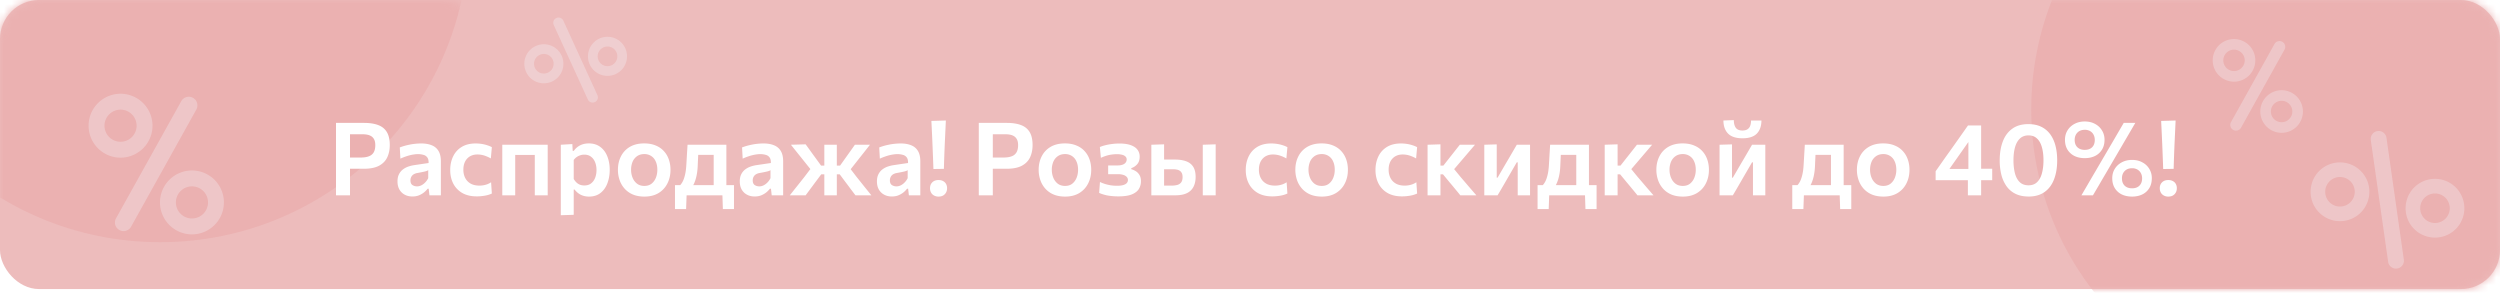<svg width="320" height="38" viewBox="0 0 320 38" fill="none" xmlns="http://www.w3.org/2000/svg"><rect width="320" height="37" rx="5" fill="#EDBCBC"/><mask id="a" maskUnits="userSpaceOnUse" x="254" y="0" width="66" height="37"><rect x="254" width="66" height="37" rx="5" fill="#EFBC59"/></mask><g mask="url(#a)"><circle cx="298" cy="14" r="38" fill="#EBB1B1"/></g><mask id="b" maskUnits="userSpaceOnUse" x="0" y="0" width="62" height="37"><rect width="62" height="37" rx="5" fill="#EFBC59"/></mask><g mask="url(#b)"><circle cx="20.5" cy="-8.5" r="39.5" fill="#EBB1B1"/></g><g filter="url(#filter0_d)"><path d="M42.008 24v-9.269h3.567c.737 0 1.35.093 1.84.28.49.186.858.487 1.105.903.246.412.37.962.37 1.651 0 .594-.108 1.12-.325 1.58-.217.454-.568.812-1.053 1.072-.485.256-1.137.384-1.956.384h-1.989v-1.437h1.592c.433 0 .789-.054 1.066-.163.277-.108.481-.277.611-.507.134-.233.201-.537.201-.91 0-.303-.047-.546-.142-.727a1.028 1.028 0 00-.377-.423 1.504 1.504 0 00-.514-.195 3.013 3.013 0 00-.553-.052h-2.528l.877-1.177V24h-1.794zm9.777.15c-.364 0-.69-.076-.975-.228a1.714 1.714 0 01-.683-.657c-.164-.29-.247-.639-.247-1.046 0-.36.063-.663.189-.91a1.73 1.73 0 01.494-.611 2.43 2.43 0 01.682-.37 4.33 4.33 0 01.76-.189l1.853-.273c.013-.303-.039-.537-.156-.702a.85.85 0 00-.487-.338 2.513 2.513 0 00-.735-.098 3.26 3.26 0 00-.48.04 4.695 4.695 0 00-.54.104 6.363 6.363 0 00-.585.181 6.11 6.11 0 00-.624.254l-.078-1.436a7.44 7.44 0 011.203-.345c.238-.052.485-.091.74-.117.26-.03.527-.046.8-.046.529 0 .98.079 1.352.235.377.151.665.396.864.734.2.334.3.77.3 1.306V24h-1.463l-.098-.845h-.136c-.121.16-.273.316-.455.468a2.614 2.614 0 01-.65.377c-.247.1-.529.15-.845.15zm.598-1.294c.182 0 .362-.043.54-.13.177-.087.342-.208.493-.364.156-.156.289-.342.397-.559v-1.02a1.012 1.012 0 01-.228.11c-.09.03-.227.065-.41.104a29.03 29.03 0 01-.766.15 1.338 1.338 0 00-.475.175.86.86 0 00-.292.319.939.939 0 00-.104.448c0 .282.084.481.253.598.174.113.37.169.592.169zm7.63 1.28c-.723 0-1.338-.145-1.845-.435a2.955 2.955 0 01-1.15-1.203c-.26-.507-.39-1.083-.39-1.729 0-.65.123-1.23.37-1.741.247-.516.61-.921 1.092-1.216.485-.299 1.085-.449 1.8-.449.256 0 .51.02.76.059.252.039.488.095.71.169.225.07.424.152.597.247l-.13 1.443a4.45 4.45 0 00-.682-.319 2.97 2.97 0 00-1.034-.188c-.546 0-.983.175-1.313.526-.325.351-.487.826-.487 1.424 0 .394.078.745.234 1.053.156.303.386.544.689.721.308.174.689.26 1.144.26a2.868 2.868 0 001.007-.181c.165-.066.323-.148.475-.248l.097 1.444a3.459 3.459 0 01-.513.188c-.19.052-.405.093-.644.123a5.48 5.48 0 01-.786.053zm3.28-.136v-6.474h5.812V24h-1.651v-6.214l.682 1.046H64.27l.676-1.046V24h-1.651zm7.49 2.548v-9.022l1.476-.084.046.87h.143a2.166 2.166 0 011.124-.838c.243-.078.51-.117.8-.117.576 0 1.064.15 1.462.448.399.295.7.7.904 1.216.204.511.305 1.088.305 1.729 0 .602-.095 1.163-.286 1.683-.19.52-.483.939-.877 1.255-.394.316-.89.475-1.489.475a2.38 2.38 0 01-.747-.111 2.037 2.037 0 01-.605-.305 2.5 2.5 0 01-.494-.488h-.11v3.237l-1.651.052zm3.01-3.809c.36 0 .655-.093.884-.28.234-.19.405-.435.514-.734.108-.299.162-.62.162-.962 0-.36-.058-.687-.175-.982a1.569 1.569 0 00-.52-.714c-.23-.183-.522-.273-.878-.273a1.58 1.58 0 00-.513.084c-.165.052-.319.13-.462.234-.143.1-.266.223-.37.37v2.425c.1.169.214.316.344.442.13.126.28.223.449.293.169.064.357.097.565.097zm7.695 1.424c-.572 0-1.07-.091-1.495-.273a2.979 2.979 0 01-1.06-.761 3.19 3.19 0 01-.63-1.099 4.024 4.024 0 01-.208-1.293c0-.646.13-1.222.39-1.729a2.92 2.92 0 011.138-1.209c.502-.295 1.113-.442 1.833-.442.554 0 1.04.087 1.456.26.42.169.771.407 1.053.715.286.308.5.667.643 1.079.143.407.215.85.215 1.326 0 .65-.132 1.233-.397 1.748-.26.516-.639.926-1.137 1.229-.499.299-1.099.449-1.8.449zm-.006-1.366c.372 0 .68-.097.923-.292.247-.2.43-.455.552-.767.122-.312.182-.646.182-1.001 0-.416-.07-.773-.208-1.072a1.537 1.537 0 00-.578-.696 1.564 1.564 0 00-.878-.247c-.368 0-.68.091-.936.273a1.665 1.665 0 00-.572.721 2.643 2.643 0 00-.188 1.021c0 .355.063.689.188 1.001.126.312.314.568.566.767.255.195.572.293.949.293zm8.87.943v-5.954l.695 1.04h-3.36l.74-1.04c-.013.273-.028.542-.045.806a270.696 270.696 0 00-.078 1.723c-.018.36-.057.7-.117 1.02-.057.32-.137.617-.24.89a3.19 3.19 0 01-.371.728l-1.573-.194c.112-.1.227-.252.344-.456.122-.207.228-.494.319-.858.095-.364.158-.827.188-1.39.03-.494.057-.94.078-1.34.026-.398.05-.795.072-1.189h4.972v6.214h-1.625zm-4.954 2.022V22.7h7.553v3.062h-1.423l-.065-1.963.28.201H86.6l.292-.201-.071 1.963h-1.424zm10.198-1.613c-.364 0-.689-.075-.975-.227a1.714 1.714 0 01-.682-.657c-.165-.29-.247-.639-.247-1.046 0-.36.063-.663.188-.91a1.73 1.73 0 01.494-.611 2.43 2.43 0 01.683-.37c.251-.087.505-.15.76-.189l1.853-.273c.013-.303-.04-.537-.156-.702a.85.85 0 00-.488-.338 2.513 2.513 0 00-.734-.098 3.26 3.26 0 00-.481.04 4.695 4.695 0 00-.54.104 6.363 6.363 0 00-.585.181c-.203.07-.411.154-.624.254l-.078-1.436a7.44 7.44 0 011.203-.345c.238-.052.485-.091.74-.117.26-.03.527-.046.8-.046.529 0 .98.079 1.352.235.377.151.666.396.865.734.2.334.299.77.299 1.306V24H97.78l-.097-.845h-.137c-.121.16-.273.316-.455.468a2.614 2.614 0 01-.65.377c-.247.1-.528.15-.845.15zm.598-1.293c.182 0 .362-.043.54-.13a1.78 1.78 0 00.494-.364c.156-.156.288-.342.396-.559v-1.02a1.012 1.012 0 01-.227.11 4.26 4.26 0 01-.41.104c-.182.039-.437.089-.767.15a1.338 1.338 0 00-.474.175.86.86 0 00-.293.319.939.939 0 00-.104.448c0 .282.085.481.254.598.173.113.37.169.591.169zm3.9 1.144c.308-.39.618-.78.93-1.17.312-.39.62-.778.923-1.163l1.098-1.444-.052.748-.91-1.137c-.307-.386-.615-.77-.923-1.151l-.923-1.157 1.885-.052c.217.295.432.591.644.89.212.295.427.59.643.884l.689.95h.598v1.117h-.578l-.774 1.034c-.203.277-.407.552-.611.825l-.611.826h-2.028zm4.42 0v-6.474h1.599V24h-1.599zm3.985 0l-.631-.832a45.166 45.166 0 00-.617-.825l-.767-1.027h-.553v-1.118h.598l.67-.943.617-.864c.208-.29.412-.579.611-.865h1.931l-.91 1.157a225.8 225.8 0 00-.904 1.144l-.903 1.144-.085-.747 1.099 1.436c.312.386.624.776.936 1.17.316.39.63.78.942 1.17h-2.034zm4.655.15c-.364 0-.689-.076-.975-.228a1.715 1.715 0 01-.683-.657c-.164-.29-.247-.639-.247-1.046 0-.36.063-.663.189-.91.126-.251.29-.455.494-.611.208-.16.435-.284.682-.37.252-.087.505-.15.761-.189l1.852-.273c.013-.303-.039-.537-.156-.702a.848.848 0 00-.487-.338 2.512 2.512 0 00-.735-.098c-.147 0-.307.013-.481.04a4.7 4.7 0 00-.539.104 6.42 6.42 0 00-.585.181 6.11 6.11 0 00-.624.254l-.078-1.436a7.492 7.492 0 011.202-.345c.239-.052.486-.091.741-.117.26-.03.527-.046.8-.046.529 0 .979.079 1.352.235.377.151.665.396.864.734.2.334.299.77.299 1.306V24h-1.462l-.098-.845h-.136a2.86 2.86 0 01-.455.468 2.621 2.621 0 01-.65.377c-.247.1-.529.15-.845.15zm.598-1.294c.182 0 .362-.043.539-.13a1.76 1.76 0 00.494-.364c.156-.156.289-.342.397-.559v-1.02a.998.998 0 01-.228.11c-.091.03-.227.065-.409.104-.182.039-.438.089-.767.15a1.343 1.343 0 00-.475.175.86.86 0 00-.292.319.942.942 0 00-.104.448c0 .282.084.481.253.598.174.113.371.169.592.169zm4.726-2.223a364.168 364.168 0 00-.26-6.155l1.852-.053-.143 3.081c-.043 1.032-.08 2.067-.11 3.107l-1.339.02zm.65 3.53a1.14 1.14 0 01-.579-.143.93.93 0 01-.377-.378 1.164 1.164 0 01-.13-.552c0-.308.098-.559.293-.754.199-.195.465-.292.799-.292.23 0 .425.045.585.136a.89.89 0 01.377.37c.087.156.13.336.13.54 0 .308-.097.563-.292.767-.191.204-.46.306-.806.306zm5.158-.163v-9.269h3.568c.737 0 1.35.093 1.84.28.489.186.858.487 1.105.903.247.412.37.962.37 1.651 0 .594-.108 1.12-.325 1.58-.216.454-.567.812-1.053 1.072-.485.256-1.137.384-1.956.384h-1.989v-1.437h1.592c.434 0 .789-.054 1.066-.163a1.15 1.15 0 00.611-.507c.135-.233.202-.537.202-.91 0-.303-.048-.546-.143-.727a1.033 1.033 0 00-.377-.423 1.502 1.502 0 00-.514-.195 3.005 3.005 0 00-.552-.052h-2.529l.878-1.177V24h-1.794zm11.056.163c-.572 0-1.071-.091-1.495-.273a2.98 2.98 0 01-1.06-.761 3.189 3.189 0 01-.63-1.099 4.016 4.016 0 01-.208-1.293c0-.646.13-1.222.39-1.729.26-.511.639-.914 1.137-1.209.503-.295 1.114-.442 1.833-.442.555 0 1.04.087 1.456.26.421.169.772.407 1.053.715.286.308.501.667.644 1.079.143.407.214.85.214 1.326 0 .65-.132 1.233-.396 1.748-.26.516-.639.926-1.138 1.229-.498.299-1.098.449-1.8.449zm-.007-1.366c.373 0 .681-.097.923-.292.247-.2.431-.455.553-.767.121-.312.182-.646.182-1.001 0-.416-.07-.773-.208-1.072a1.538 1.538 0 00-.579-.696 1.564 1.564 0 00-.877-.247c-.369 0-.681.091-.936.273a1.66 1.66 0 00-.572.721 2.637 2.637 0 00-.189 1.021c0 .355.063.689.189 1.001.125.312.314.568.565.767.256.195.572.293.949.293zm6.814 1.34c-.294 0-.567-.014-.819-.04a5.877 5.877 0 01-.682-.097 6.758 6.758 0 01-.546-.15 2.978 2.978 0 01-.41-.162l.104-1.397c.169.086.366.166.592.24.229.074.479.134.747.182.269.043.546.065.832.065.351 0 .629-.032.832-.098.208-.069.356-.158.442-.266a.577.577 0 00-.026-.774.952.952 0 00-.435-.253 2.128 2.128 0 00-.657-.091h-1.28v-1.118h1.17c.398 0 .697-.07.897-.208a.656.656 0 00.305-.559c0-.147-.05-.27-.149-.37a.885.885 0 00-.429-.228 2.548 2.548 0 00-.676-.078c-.213 0-.427.015-.644.046a4.123 4.123 0 00-.676.143 5.76 5.76 0 00-.728.279l-.13-1.384a4.21 4.21 0 01.67-.221c.264-.07.552-.124.864-.163.317-.043.635-.065.956-.065.602 0 1.096.072 1.482.214.385.143.669.34.851.592.182.251.273.54.273.865 0 .42-.108.75-.325.988a1.713 1.713 0 01-.747.494v.136c.195.052.385.137.572.254.19.116.349.281.474.494.126.207.189.472.189.793 0 .355-.087.68-.26.974-.174.29-.47.525-.891.703-.42.173-1.001.26-1.742.26zm4.223-.137v-6.474l1.631-.052v5.284h.969c.26 0 .496-.028.708-.084a.908.908 0 00.501-.319c.125-.16.188-.39.188-.689 0-.216-.034-.39-.104-.52a.734.734 0 00-.279-.305 1.018 1.018 0 00-.384-.137 2.277 2.277 0 00-.422-.038h-1.391l-.403-1.242h1.989c.576 0 1.061.074 1.456.221.398.147.7.384.903.709.204.325.306.756.306 1.293 0 .468-.087.88-.26 1.235a1.81 1.81 0 01-.826.825c-.381.195-.89.293-1.527.293h-3.055zm6.584 0v-6.474l1.651-.052V24h-1.651zm8.887.137c-.724 0-1.339-.146-1.846-.436a2.949 2.949 0 01-1.15-1.203c-.26-.507-.39-1.083-.39-1.729 0-.65.123-1.23.37-1.741a2.827 2.827 0 011.092-1.216c.485-.299 1.086-.449 1.801-.449.255 0 .509.02.76.059.251.039.488.095.709.169.225.07.424.152.598.247l-.13 1.443a4.453 4.453 0 00-.683-.319 2.98 2.98 0 00-1.033-.188c-.546 0-.984.175-1.313.526-.325.351-.488.826-.488 1.424 0 .394.078.745.234 1.053.156.303.386.544.689.721.308.174.689.26 1.144.26a2.868 2.868 0 001.008-.181 2.68 2.68 0 00.474-.248l.098 1.444a3.516 3.516 0 01-.514.188 4.73 4.73 0 01-.643.123 5.494 5.494 0 01-.787.053zm6.354.026c-.572 0-1.07-.091-1.495-.273a2.977 2.977 0 01-1.059-.761 3.191 3.191 0 01-.631-1.099 4.043 4.043 0 01-.208-1.293c0-.646.13-1.222.39-1.729a2.91 2.91 0 011.138-1.209c.502-.295 1.113-.442 1.833-.442.554 0 1.04.087 1.456.26.42.169.771.407 1.053.715.286.308.5.667.643 1.079.143.407.215.85.215 1.326 0 .65-.132 1.233-.397 1.748-.26.516-.639.926-1.137 1.229-.499.299-1.099.449-1.801.449zm-.006-1.366c.372 0 .68-.097.923-.292.247-.2.431-.455.552-.767.122-.312.182-.646.182-1.001 0-.416-.069-.773-.208-1.072a1.536 1.536 0 00-.578-.696 1.567 1.567 0 00-.878-.247c-.368 0-.68.091-.936.273a1.667 1.667 0 00-.572.721 2.656 2.656 0 00-.188 1.021c0 .355.063.689.188 1.001.126.312.314.568.566.767.255.195.572.293.949.293zm10.257 1.34c-.723 0-1.339-.146-1.846-.436a2.955 2.955 0 01-1.15-1.203c-.26-.507-.39-1.083-.39-1.729 0-.65.123-1.23.37-1.741a2.827 2.827 0 011.092-1.216c.486-.299 1.086-.449 1.801-.449.256 0 .509.02.76.059a4.3 4.3 0 01.709.169c.225.07.425.152.598.247l-.13 1.443a4.453 4.453 0 00-.683-.319 2.961 2.961 0 00-1.033-.188c-.546 0-.984.175-1.313.526-.325.351-.488.826-.488 1.424 0 .394.078.745.234 1.053.156.303.386.544.689.721.308.174.689.26 1.144.26a2.868 2.868 0 001.008-.181c.165-.066.323-.148.474-.248l.098 1.444a3.474 3.474 0 01-.514.188 4.7 4.7 0 01-.643.123 5.484 5.484 0 01-.787.053zm3.28-.137v-6.474l1.651-.052V24h-1.651zm4.193 0a42.573 42.573 0 00-.676-.826c-.226-.277-.453-.55-.683-.819l-.858-1.04h-.474v-1.117h.52l.741-.943c.229-.286.457-.574.682-.864l.683-.865h1.943l-.988 1.157-.981 1.15-.975 1.138-.072-.747 1.177 1.436c.338.39.673.782 1.007 1.177L187.975 24h-2.054zm3.069 0v-6.474l1.592-.046v4.265h.104l1.073-1.84c.238-.399.472-.797.702-1.196l.689-1.183h1.696V24h-1.579v-4.225h-.117l-1.053 1.814c-.234.407-.468.812-.702 1.215-.234.403-.468.802-.702 1.196h-1.703zm11.772-.26v-5.954l.696 1.04h-3.361l.741-1.04c-.013.273-.028.542-.045.806a270.696 270.696 0 00-.078 1.723c-.017.36-.056.7-.117 1.02-.056.32-.137.617-.241.89a3.173 3.173 0 01-.37.728l-1.573-.194c.113-.1.227-.252.344-.456.122-.207.228-.494.319-.858.095-.364.158-.827.188-1.39.031-.494.057-.94.078-1.34.026-.398.05-.795.072-1.189h4.972v6.214h-1.625zm-4.953 2.022V22.7h7.553v3.062h-1.423l-.065-1.963.279.201h-5.141l.292-.201-.071 1.963h-1.424zM204.402 24v-6.474l1.651-.052V24h-1.651zm4.192 0a39.173 39.173 0 00-.676-.826c-.225-.277-.452-.55-.682-.819l-.858-1.04h-.475v-1.117h.52l.741-.943c.23-.286.458-.574.683-.864.23-.29.457-.579.682-.865h1.944l-.988 1.157-.982 1.15-.975 1.138-.071-.747 1.176 1.436c.338.39.674.782 1.008 1.177L210.648 24h-2.054zm5.814.163c-.572 0-1.07-.091-1.495-.273a2.968 2.968 0 01-1.059-.761 3.191 3.191 0 01-.631-1.099 4.016 4.016 0 01-.208-1.293c0-.646.13-1.222.39-1.729a2.91 2.91 0 011.138-1.209c.502-.295 1.113-.442 1.833-.442.554 0 1.04.087 1.456.26.42.169.771.407 1.053.715.286.308.5.667.643 1.079.143.407.215.85.215 1.326 0 .65-.133 1.233-.397 1.748-.26.516-.639.926-1.137 1.229-.499.299-1.099.449-1.801.449zm-.006-1.366c.372 0 .68-.097.923-.292.247-.2.431-.455.552-.767.121-.312.182-.646.182-1.001 0-.416-.069-.773-.208-1.072a1.536 1.536 0 00-.578-.696 1.567 1.567 0 00-.878-.247c-.368 0-.68.091-.936.273a1.667 1.667 0 00-.572.721 2.637 2.637 0 00-.188 1.021c0 .355.062.689.188 1.001.126.312.314.568.566.767.255.195.572.293.949.293zM219.103 24v-6.474l1.593-.046v4.265h.104l1.072-1.84c.238-.399.472-.797.702-1.196l.689-1.183h1.697V24h-1.58v-4.225h-.117l-1.053 1.814c-.234.407-.468.812-.702 1.215-.234.403-.468.802-.702 1.196h-1.703zm2.925-7.3c-.823 0-1.434-.199-1.833-.598-.394-.402-.594-.962-.598-1.677l1.333-.052c0 .417.084.744.253.982.169.234.451.351.845.351.269 0 .483-.052.644-.156a.856.856 0 00.351-.442c.073-.195.11-.423.11-.683h1.333c-.005.715-.202 1.274-.592 1.677-.39.4-1.005.599-1.846.599zm11.336 7.04v-5.954l.695 1.04h-3.36l.741-1.04c-.013.273-.028.542-.046.806a270.696 270.696 0 00-.078 1.723c-.017.36-.056.7-.117 1.02-.056.32-.136.617-.24.89-.1.273-.223.516-.371.728l-1.573-.194c.113-.1.228-.252.345-.456.121-.207.227-.494.318-.858.096-.364.159-.827.189-1.39.03-.494.056-.94.078-1.34.026-.398.05-.795.071-1.189h4.973v6.214h-1.625zm-4.953 2.022V22.7h7.553v3.062h-1.424l-.065-1.963.28.201h-5.142l.293-.201-.072 1.963h-1.423zm11.667-1.6c-.572 0-1.07-.09-1.495-.272a2.968 2.968 0 01-1.059-.761 3.191 3.191 0 01-.631-1.099 4.016 4.016 0 01-.208-1.293c0-.646.13-1.222.39-1.729a2.91 2.91 0 011.138-1.209c.502-.295 1.113-.442 1.833-.442.554 0 1.04.087 1.456.26.42.169.771.407 1.053.715.286.308.5.667.643 1.079.143.407.215.85.215 1.326 0 .65-.133 1.233-.397 1.748-.26.516-.639.926-1.137 1.229-.499.299-1.099.449-1.801.449zm-.006-1.364c.372 0 .68-.098.923-.293.247-.2.431-.455.552-.767.121-.312.182-.646.182-1.001 0-.416-.069-.773-.208-1.072a1.536 1.536 0 00-.578-.696 1.567 1.567 0 00-.878-.247c-.368 0-.68.091-.936.273a1.667 1.667 0 00-.572.721 2.637 2.637 0 00-.188 1.021c0 .355.062.689.188 1.001.126.312.314.568.566.767.255.195.572.293.949.293zM250.888 24v-2.567l.065-.26v-5.35l1.229-.39c-.234.338-.464.667-.689.988-.221.316-.446.633-.676.949l-1.469 2.086-.592.839-.585.838-.052-.513h3.198l.202-.026h2.483v1.469h-7.241v-1.144c.178-.251.373-.529.585-.832l.643-.916.611-.852 1.105-1.56a437.612 437.612 0 001.196-1.697h1.684V24h-1.697zm7.786.156c-.659 0-1.224-.117-1.697-.351a3.078 3.078 0 01-1.15-.982 4.45 4.45 0 01-.657-1.468 7.662 7.662 0 01-.208-1.827c0-.914.132-1.72.397-2.418.264-.698.667-1.242 1.209-1.631.541-.395 1.228-.592 2.06-.592.633 0 1.181.113 1.645.338a3.08 3.08 0 011.15.955c.304.412.529.902.676 1.47.148.567.221 1.191.221 1.872 0 .936-.136 1.752-.409 2.45-.269.693-.674 1.23-1.216 1.612-.541.381-1.215.572-2.021.572zm-.026-1.436c.463 0 .834-.14 1.111-.416.282-.278.486-.657.611-1.138.13-.481.195-1.03.195-1.645 0-.65-.069-1.213-.208-1.69-.134-.476-.342-.845-.624-1.104-.281-.265-.643-.397-1.085-.397-.451 0-.819.137-1.105.41-.282.268-.49.643-.624 1.124-.13.477-.195 1.03-.195 1.657 0 .624.063 1.177.188 1.658.126.481.33.858.611 1.131.286.273.661.41 1.125.41zm6.775 1.28c.277-.477.55-.945.819-1.404.268-.464.576-.99.923-1.58l1.885-3.223c.238-.403.455-.774.65-1.112l.572-.982c.186-.316.375-.639.565-.968h1.482c-.19.33-.379.652-.565.969l-.572.981c-.2.338-.416.709-.65 1.111l-1.885 3.224c-.347.59-.655 1.116-.923 1.58-.269.46-.544.927-.826 1.404h-1.475zm.422-4.758c-.498 0-.938-.093-1.319-.28a2.185 2.185 0 01-.891-.812c-.212-.351-.318-.77-.318-1.255 0-.446.106-.845.318-1.195.217-.356.516-.635.897-.839.382-.208.821-.312 1.32-.312.498 0 .936.104 1.313.312.381.204.678.483.89.838.217.351.325.75.325 1.196 0 .486-.108.904-.325 1.255a2.127 2.127 0 01-.89.813c-.377.186-.817.279-1.32.279zm0-1.06c.408 0 .724-.112.949-.337.226-.226.338-.538.338-.936 0-.247-.052-.468-.156-.663a1.116 1.116 0 00-.435-.462 1.333 1.333 0 00-.689-.169c-.399 0-.715.121-.949.364-.23.243-.345.553-.345.93 0 .398.115.71.345.936.234.225.548.338.942.338zm6.058 5.98c-.502 0-.944-.093-1.326-.279a2.176 2.176 0 01-.89-.813c-.213-.355-.319-.773-.319-1.254 0-.446.106-.845.319-1.196a2.28 2.28 0 01.897-.838c.381-.209.821-.313 1.319-.313.503 0 .943.104 1.32.313a2.245 2.245 0 011.209 2.034c0 .481-.106.9-.319 1.255a2.127 2.127 0 01-.89.812c-.382.186-.821.28-1.32.28zm0-1.059c.403 0 .717-.113.943-.338.229-.23.344-.542.344-.936 0-.247-.052-.468-.156-.663a1.16 1.16 0 00-.442-.462 1.328 1.328 0 00-.689-.169c-.398 0-.715.122-.949.364-.229.239-.344.549-.344.93 0 .394.115.706.344.936.234.225.551.338.949.338zm3.984-2.47a364.168 364.168 0 00-.26-6.155l1.852-.053-.143 3.081c-.043 1.032-.08 2.067-.11 3.107l-1.339.02zm.65 3.53a1.14 1.14 0 01-.579-.143.935.935 0 01-.377-.378 1.176 1.176 0 01-.13-.552c0-.308.098-.559.293-.754.199-.195.466-.292.799-.292.23 0 .425.045.585.136.165.087.291.21.377.37.087.156.13.336.13.54 0 .308-.097.563-.292.767-.191.204-.46.306-.806.306z" fill="#fff"/></g><g opacity=".3" clip-path="url(#clip0)" fill="#F6F9FF"><path d="M288.68 7.727A2.73 2.73 0 00285.953 5a2.73 2.73 0 00-2.726 2.727 2.73 2.73 0 002.726 2.726 2.73 2.73 0 002.727-2.726zm-4.099 0c0-.757.616-1.373 1.372-1.373.757 0 1.373.616 1.373 1.373 0 .756-.616 1.372-1.373 1.372a1.374 1.374 0 01-1.372-1.372zm7.466 3.82a2.73 2.73 0 00-2.727 2.726A2.73 2.73 0 00292.047 17a2.73 2.73 0 002.727-2.727 2.73 2.73 0 00-2.727-2.726zm0 4.099a1.373 1.373 0 111.372-1.373c0 .757-.615 1.373-1.372 1.373zm.087-10.296a.735.735 0 00-.998.285l-5.567 9.994a.734.734 0 001.283.715l5.566-9.995a.734.734 0 00-.284-.999z"/></g><g opacity=".3" clip-path="url(#clip1)" fill="#F6F9FF"><path d="M19.52 16.09A4.095 4.095 0 0015.43 12a4.095 4.095 0 00-4.09 4.09 4.094 4.094 0 004.09 4.09 4.095 4.095 0 004.09-4.09zm-6.148 0a2.06 2.06 0 012.058-2.058 2.06 2.06 0 012.058 2.059 2.06 2.06 0 01-2.058 2.057 2.06 2.06 0 01-2.058-2.057zm11.198 5.73a4.094 4.094 0 00-4.09 4.09A4.095 4.095 0 0024.57 30a4.095 4.095 0 004.09-4.09 4.094 4.094 0 00-4.09-4.09zm0 6.148a2.06 2.06 0 01-2.058-2.058 2.06 2.06 0 012.058-2.058 2.06 2.06 0 012.059 2.058 2.06 2.06 0 01-2.059 2.058zm.131-15.443a1.103 1.103 0 00-1.498.427l-8.349 14.992a1.101 1.101 0 001.924 1.071l8.35-14.992a1.102 1.102 0 00-.427-1.498z"/></g><g opacity=".3" clip-path="url(#clip2)" fill="#F6F9FF"><path d="M71.095 6.15a2.503 2.503 0 00-3.495.535 2.502 2.502 0 00.536 3.494 2.502 2.502 0 003.494-.536 2.502 2.502 0 00-.535-3.494zM68.87 9.177a1.26 1.26 0 01-.27-1.759 1.26 1.26 0 011.759-.269 1.258 1.258 0 01-1.489 2.028zm6.875-3.445a2.502 2.502 0 00.535 3.494 2.502 2.502 0 003.494-.535 2.503 2.503 0 00-.535-3.494 2.502 2.502 0 00-3.494.535zm3.028 2.224c-.41.56-1.199.68-1.758.27a1.26 1.26 0 01-.27-1.759 1.26 1.26 0 011.759-.27c.559.411.68 1.2.27 1.76zm-7.562-5.647a.674.674 0 00-.331.892l4.365 9.535a.673.673 0 001.224-.56L72.104 2.64a.673.673 0 00-.893-.332z"/></g><g opacity=".3" clip-path="url(#clip3)" fill="#F6F9FF"><path d="M302.514 22.272a3.767 3.767 0 00-5.272-.72 3.767 3.767 0 00-.72 5.271 3.766 3.766 0 005.271.72 3.766 3.766 0 00.721-5.271zm-4.504 3.421a1.896 1.896 0 01.363-2.653 1.895 1.895 0 012.653.362 1.897 1.897 0 01-.363 2.653 1.896 1.896 0 01-2.653-.362zm11.392-2.035a3.766 3.766 0 00-.72 5.271 3.767 3.767 0 005.272.72 3.767 3.767 0 00.719-5.271 3.766 3.766 0 00-5.271-.72zm3.421 4.503a1.895 1.895 0 01-2.653-.363 1.895 1.895 0 01.363-2.652 1.895 1.895 0 012.652.362 1.896 1.896 0 01-.362 2.653zm-8.501-11.383c-.553.08-.939.592-.86 1.146l2.226 15.628a1.014 1.014 0 002.006-.286l-2.226-15.628a1.014 1.014 0 00-1.146-.86z"/></g><defs><clipPath id="clip0"><path fill="#fff" transform="translate(283 5)" d="M0 0h12v12H0z"/></clipPath><clipPath id="clip1"><path fill="#fff" transform="translate(11 12)" d="M0 0h18v18H0z"/></clipPath><clipPath id="clip2"><path fill="#fff" transform="rotate(-53.712 41.755 -60.738)" d="M0 0h11v11H0z"/></clipPath><clipPath id="clip3"><path fill="#fff" transform="rotate(-37.221 182.66 -424.533)" d="M0 0h16.558v16.558H0z"/></clipPath><filter id="filter0_d" x="40.008" y="12.373" width="241.628" height="18.174" filterUnits="userSpaceOnUse" color-interpolation-filters="sRGB"><feFlood flood-opacity="0" result="BackgroundImageFix"/><feColorMatrix in="SourceAlpha" values="0 0 0 0 0 0 0 0 0 0 0 0 0 0 0 0 0 0 127 0"/><feOffset dx="1" dy="1"/><feGaussianBlur stdDeviation="1.5"/><feColorMatrix values="0 0 0 0 0.729 0 0 0 0 0.318 0 0 0 0 0.318 0 0 0 1 0"/><feBlend in2="BackgroundImageFix" result="effect1_dropShadow"/><feBlend in="SourceGraphic" in2="effect1_dropShadow" result="shape"/></filter></defs></svg>